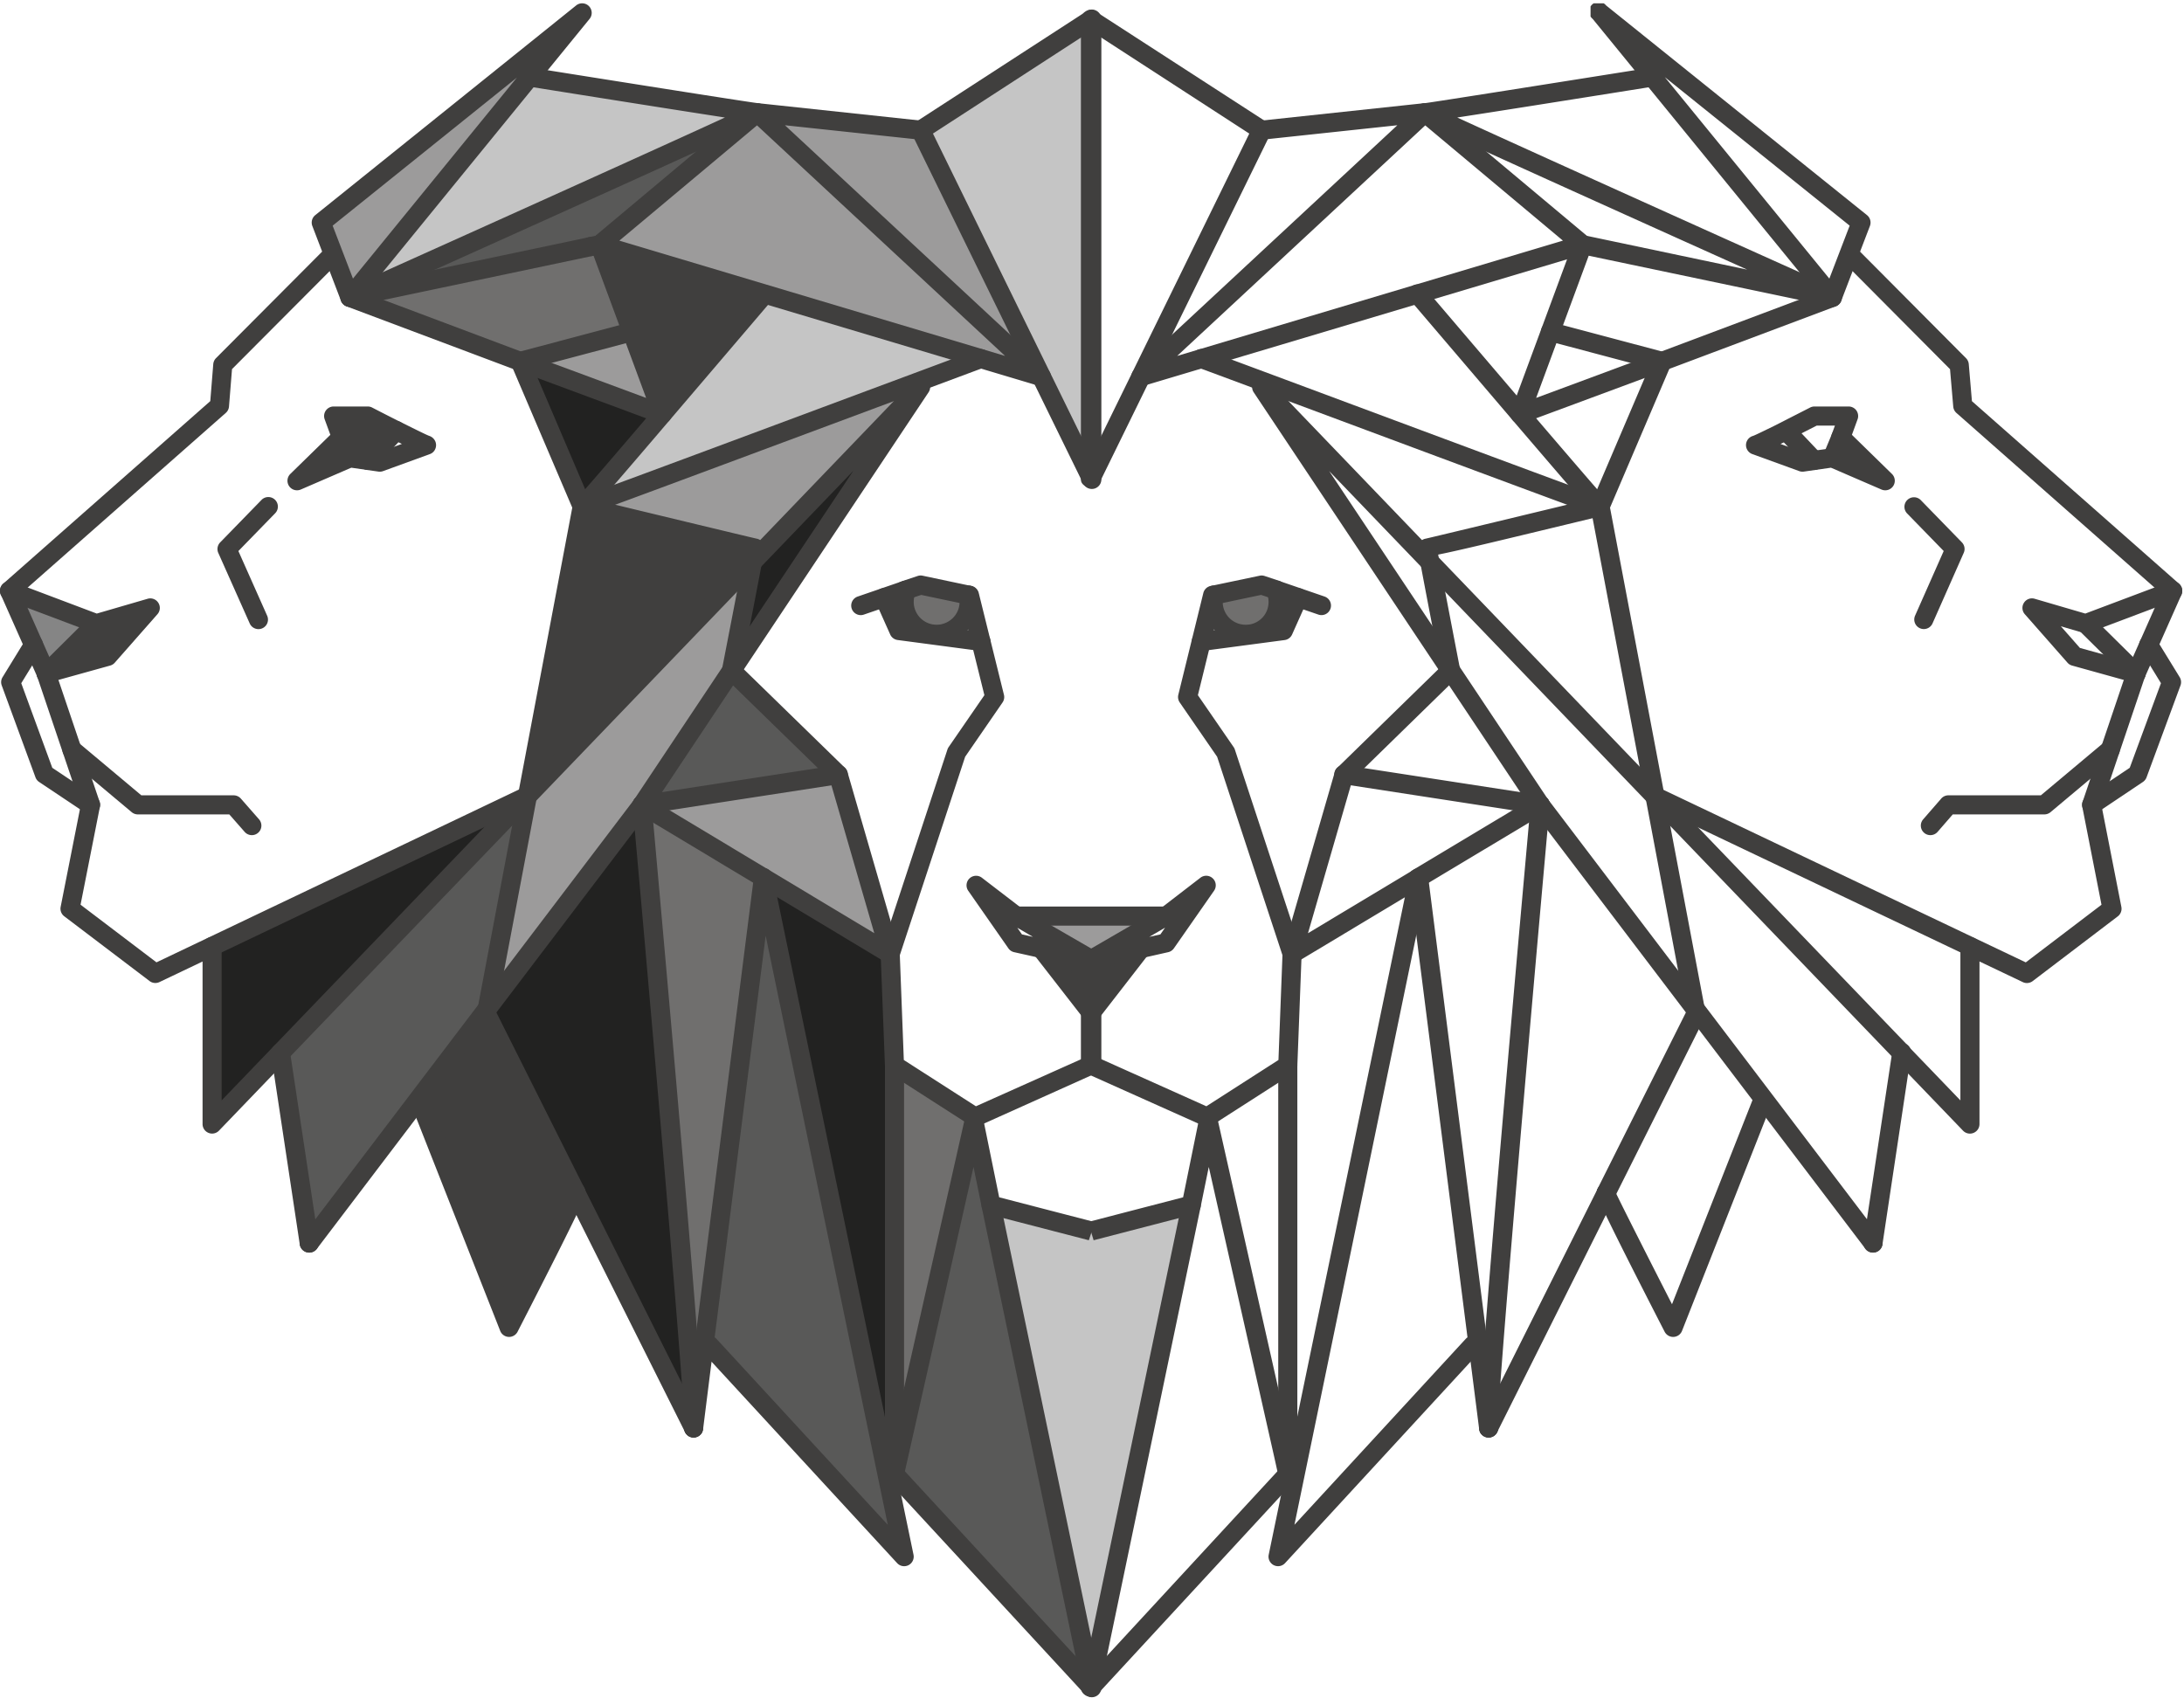 <svg xmlns="http://www.w3.org/2000/svg" width="400" height="311" viewBox="0 0 400 311"><defs><clipPath id="fp5ca"><path d="M301.35 45.25h98.327v134.823H301.35z"/></clipPath><clipPath id="fp5cb"><path d="M291.31.61h51.282v55.616H291.31z"/></clipPath><clipPath id="fp5cc"><path d="M162.08 268.28h39.636v42.619H162.08z"/></clipPath></defs><g><g><g><path fill="#706f6e" d="M228.12 116.187c-3.266 0-5.93-2.664-5.93-5.93 0-.426.037-.815.105-1.205v-.036l8.77-1.846 2.665.889v.034l-.037.036c.251.675.39 1.383.39 2.129 0 2.875-2.021 5.254-4.756 5.824a6.946 6.946 0 0 1-1.208.105"/></g><g><path fill="#c5c5c5" d="M181.5 220.74l18.356 4.758 18.319-4.758-18.32 87.801z"/></g><g><path fill="#403f3e" d="M199.854 185.492l-9.124-11.715v-.037l9.054 2.058H199.89l9.053-2.058v.037z"/></g><g><path fill="#9c9b9b" d="M186.12 167.81h27.446l-13.705 7.953z"/></g><g><path fill="#c5c5c5" d="M190.738 69.005L168.62 23.847l31.1-20.167v83.647z"/></g><g><path fill="#595958" d="M199.75 308.933l-35.93-38.913.782-3.516 13.775-61.064 3.124 15.302 18.356 87.801z"/></g><g><path fill="#706f6e" d="M178.377 205.445l-13.778 61.064-.779-.175V195.15l14.769 9.48z"/></g><g><path fill="#706f6e" d="M168.617 107.17l8.769 1.846v.036c.07.39.107.782.107 1.208 0 3.266-2.664 5.927-5.966 5.927a5.937 5.937 0 0 1-5.537-8.058l-.037-.034v-.036z"/></g><g><path fill="#9c9b9b" d="M190.733 69.006L138.72 20.65l29.895 3.197z"/></g><g><path fill="#9c9b9b" d="M168.086 71.457l-30.285 31.49c.283-1.527.463-2.484.463-2.557-.037.037-31.634-7.597-31.634-7.597s.037 0 .07-.037c1.172-.319 39.517-14.625 60.286-22.366z"/></g><g><path fill="#9c9b9b" d="M140.068 53.845l-30.248-9.017 28.829-24.144c.036 0 .07-.034.07-.034l52.013 48.356-11.113-3.302z"/></g><g><path fill="#595958" d="M153.53 141.887l-35.93 5.54L134 122.86z"/></g><g><path fill="#222221" d="M168.614 70.88l-34.617 51.98-.037-.038s2.735-14.023 3.835-19.882l30.285-31.49z"/></g><g><path fill="#9c9b9b" d="M153.53 141.89l9.513 32.842-23.218-13.953-22.225-13.35z"/></g><g><path fill="#222221" d="M163.82 270.024l-1.312.283L139.82 160.78l23.218 13.953.782 20.413v71.187l.782.175z"/></g><g><path fill="#595958" d="M128.96 246.346l10.863-85.566 22.687 109.53 3.09 14.841-35.647-38.7z"/></g><g><path fill="#c5c5c5" d="M138.72 20.643s-.037.037-.07.037c-1.527.993-72.252 32.769-74.49 33.765l-.07.034L97.002 14.11h.037c1.527.251 40.973 6.533 41.681 6.533"/></g><g><path fill="#595958" d="M138.646 20.68l-28.828 24.141-45.658 9.624c2.235-.996 72.96-32.772 74.486-33.765"/></g><g><path fill="#9c9b9b" d="M96.579 145.829l41.22-42.889c-1.1 5.859-3.834 19.882-3.834 19.882l.034.037-16.4 24.567-28.369 37.386z"/></g><g><path fill="#706f6e" d="M139.825 160.776l-10.863 85.566-1.919 15.23c.711-1.206-9.443-114.142-9.443-114.142z"/></g><g><path fill="#c5c5c5" d="M121.293 75.853c8.983-10.51 18.782-22.013 18.782-22.013l39.55 11.859c-.567.178-5.54 2.057-12.637 4.685-20.772 7.741-59.117 22.05-60.288 22.368.782-.781 7.459-8.52 14.593-16.899"/></g><g><path fill="#403f3e" d="M109.82 44.83l30.248 9.017S130.27 65.353 121.29 75.86l-5.574-15.088z"/></g><g><path fill="#222221" d="M105.49 218.47l-16.44-32.805.178-.85 28.368-37.385s10.155 112.936 9.444 114.141l-21.55-43.064z"/></g><g><path fill="#222221" d="M95.27 66.2l26.024 9.655c-7.135 8.379-13.812 16.118-14.594 16.9-.034.036-.068.036-.068.036z"/></g><g><path fill="#403f3e" d="M96.58 145.833l10.05-53.043s31.597 7.634 31.631 7.597c0 .074-.178 1.03-.46 2.557z"/></g><g><path fill="#9c9b9b" d="M121.294 75.858L95.27 66.203l20.45-5.433z"/></g><g><path fill="#403f3e" d="M89.053 185.67l16.44 32.805v.036c0 .78-12.249 24.638-12.249 24.638l-16.261-41.254-.463-.356 12.711-16.719z"/></g><g><path fill="#595958" d="M51.38 192.87l45.195-47.04-7.347 38.983-12.713 16.719-19.88 26.167z"/></g><g><path fill="#9c9b9b" d="M97.007 14.109L64.095 54.478l-2.946-7.705-2.309-6L106.63 2.36l-9.586 11.749z"/></g><g><path fill="#706f6e" d="M115.714 60.762l-20.45 5.433L64.09 54.48l.07-.036 45.658-9.624z"/></g><g><path fill="#403f3e" d="M67.361 76.21s2.59 1.349 5.218 2.664l-5.181 5.467-3.305-.46-1.563-3.765-1.42-3.906z"/></g><g><path fill="#222221" d="M96.578 145.83l-45.195 47.04-12.533 13.033V173.38z"/></g><g><path fill="#403f3e" d="M27.524 111.36l-7.81 8.878L8.46 123.36l9.195-9.124z"/></g><g><path fill="#858585" d="M1.75 108.23l15.906 6-9.195 9.124-2.306-5.218z"/></g><g><path fill="#403f3e" d="M199.452 89.278c-.792-.183-1.482-.64-1.482-1.45V3.68c0-.61.319-1.263.837-1.582.525-.314 1.168-.431 1.715-.15.149.077.426.25.549.367l.11.105 30.839 19.96a1.753 1.753 0 0 1 .62 2.236l-31.101 63.48c-.32.642-1.083 1.215-1.802 1.215-.099 0-.196-.013-.285-.034zm2.015-82.544V80.3l27.339-55.83z"/></g><g><path fill="#403f3e" d="M207.431 69.87a1.744 1.744 0 0 1 .327-2.147l48.165-44.779-24.672 2.638c-.99.136-1.82-.596-1.924-1.553a1.748 1.748 0 0 1 1.553-1.924l29.895-3.198c.374-.03.696.037.99.191.14.06.268.142.39.243l28.832 24.144c.491.413.716 1.064.588 1.692a1.76 1.76 0 0 1-1.21 1.323l-80.92 24.177a1.745 1.745 0 0 1-2.013-.808zm53.603-46.902L215.6 65.198l70.649-21.12z"/></g><g><path fill="#403f3e" d="M293.031 94.54c-.256 0-.512-.058-.76-.18l-.07-.037a1.63 1.63 0 0 1-.456-.332c-.714-.711-5.103-5.796-14.685-16.996L258.28 54.979a1.747 1.747 0 0 1 .193-2.463 1.753 1.753 0 0 1 2.465.196l18.78 22.01c3.67 4.291 13.333 15.588 14.46 16.762.562.517.758 1.367.402 2.073-.303.62-.91.983-1.548.983"/></g><g><path fill="#403f3e" d="M292.981 94.507c-.154 0-.303-.021-.46-.06-.941-.26-19.94-7.323-54.667-20.272l-12.355-4.6c-3.404-1.265-5.629-2.09-5.992-2.214a1.723 1.723 0 0 1-.73-.465c-.656-.706-.638-1.83.068-2.489a1.735 1.735 0 0 1 2.008-.274c.75.266 2.855 1.045 5.862 2.164l12.363 4.602c19.801 7.383 52.944 19.74 54.384 20.177a1.767 1.767 0 0 1 1.187 2.163 1.744 1.744 0 0 1-1.668 1.268"/></g><g><path fill="#403f3e" d="M278.39 77.6a1.746 1.746 0 0 1-1.64-2.353l11.472-31.032c.298-.81 1.168-1.29 1.995-1.101l29.78 6.272c-20.816-9.365-56.567-25.48-59.73-27.135a1.831 1.831 0 0 1-.586-.415 1.74 1.74 0 0 1-.325-1.888 1.741 1.741 0 0 1 1.603-1.051c1.095-.112 25.375-3.958 41.404-6.51.933-.172 1.848.497 2 1.449.152.956-.5 1.85-1.454 2.002-17.385 2.771-29.424 4.675-36.013 5.686 16.118 7.417 66.068 29.875 69.328 31.32.042.019.081.04.123.063.693.372 1.088 1.185.907 1.953a1.757 1.757 0 0 1-2.45 1.182l-43.832-9.2-9.626 26.047 22.455-8.332a1.744 1.744 0 0 1 2.248 1.03 1.752 1.752 0 0 1-1.027 2.249l-26.026 9.654a1.75 1.75 0 0 1-.607.11"/></g><g><path fill="#403f3e" d="M310.631 187.414c-.816 0-1.54-.567-1.71-1.39l-.18-.856-7.35-38.98a1.743 1.743 0 0 1 1.392-2.04c.983-.172 1.866.448 2.039 1.394l7.519 39.77a1.744 1.744 0 0 1-1.71 2.102"/></g><g><path fill="#403f3e" d="M303.106 147.584a1.748 1.748 0 0 1-1.715-1.422l-10.047-53.04a1.75 1.75 0 0 1 .11-1.015l10.565-24.735-18.5-4.915a1.741 1.741 0 0 1-1.239-2.135 1.747 1.747 0 0 1 2.141-1.242l20.447 5.435a1.744 1.744 0 0 1 1.156 2.376l-11.148 26.102 9.945 52.518a1.746 1.746 0 0 1-1.715 2.073"/></g><g><path fill="#403f3e" d="M236.64 176.481a1.73 1.73 0 0 1-1.064-.363 1.749 1.749 0 0 1-.617-1.872l9.514-32.84a1.79 1.79 0 0 1 .46-.765l19.53-19.064a1.75 1.75 0 0 1 2.47.028c.674.69.659 1.796-.034 2.473l-19.195 18.743-8.146 28.123 19.362-11.626a1.75 1.75 0 0 1 2.4.598 1.75 1.75 0 0 1-.596 2.398l-23.182 13.916c-.28.17-.593.251-.902.251"/></g><g><path fill="#403f3e" d="M343.047 229.445a1.751 1.751 0 0 1-1.393-.69l-60.96-80.274a1.747 1.747 0 1 1 2.787-2.11l60.96 80.27a1.75 1.75 0 0 1-1.394 2.804"/></g><g><path fill="#403f3e" d="M236.646 176.478c-.732 0-1.42-.468-1.663-1.202l-12.065-36.651-6.847-9.943a1.758 1.758 0 0 1-.262-1.412l4.58-18.635a1.74 1.74 0 0 1 2.113-1.283 1.746 1.746 0 0 1 1.284 2.11l-4.392 17.882 6.544 9.506c.096.138.17.285.224.447l12.147 36.886a1.748 1.748 0 0 1-1.663 2.295"/></g><g><path fill="#403f3e" d="M222.662 110.726l-.575-1.675-.277-1.726 8.9-1.867c.3-.065.614-.047.91.053l2.66.889c.31.102.568.277.767.507.47.455.724 1.124.536 1.744-.28.93-1.083 1.5-2 1.223l-.356-.107a1.688 1.688 0 0 1-.366-.16l-1.895-.63z"/></g><g><path fill="#403f3e" d="M242.031 112.677a1.75 1.75 0 0 1-.562-.094l-7.966-2.737a1.753 1.753 0 0 1-1.077-2.227 1.765 1.765 0 0 1 2.225-1.075l7.94 2.73a1.749 1.749 0 0 1-.56 3.403"/></g><g><path fill="#403f3e" d="M220.029 119.255c-.865 0-1.616-.64-1.733-1.52a1.746 1.746 0 0 1 1.5-1.96l14.053-1.867 2.298-5.142a1.751 1.751 0 0 1 3.197 1.43l-2.7 6.036a1.746 1.746 0 0 1-1.37 1.015l-15.012 1.99c-.081.012-.16.018-.233.018"/></g><g><path fill="#403f3e" d="M234.079 286.894c-.272 0-.546-.063-.803-.194a1.756 1.756 0 0 1-.91-1.914l25.742-124.329c0-.614.287-.865.815-1.182l22.26-13.349a1.752 1.752 0 0 1 2.394.602 1.752 1.752 0 0 1-.601 2.4l-21.64 12.975-24.258 117.404 31.364-34.045a1.744 1.744 0 1 1 2.565 2.366l-35.644 38.7a1.736 1.736 0 0 1-1.284.566"/></g><g><path fill="#403f3e" d="M272.646 263.32a1.75 1.75 0 0 1-1.736-1.524l-12.816-100.76a1.747 1.747 0 0 1 1.514-1.956c.952-.1 1.83.557 1.953 1.514l12.818 100.755a1.752 1.752 0 0 1-1.733 1.971"/></g><g><path fill="#403f3e" d="M199.692 310.782c-.11 0-.222-.01-.332-.034-.918-.202-1.524-.978-1.365-1.899l.034-.209c.01-.055.123-.499.139-.546l18.298-87.707c.196-.947 1.14-1.564 2.065-1.357a1.757 1.757 0 0 1 1.36 2.07l-18.322 87.8c-.01.033-.12.454-.128.485-.214.795-.951 1.397-1.749 1.397"/></g><g><path fill="#403f3e" d="M201.215 310.125l-1.496-.975-1.239-1.237.141-.138 35.956-38.933a1.745 1.745 0 0 1 2.468-.097c.71.65.755 1.76.1 2.468z"/></g><g><path fill="#403f3e" d="M235.858 271.77a1.747 1.747 0 0 1-1.705-1.37l-.779-3.516-11.987-53.12-1.495 7.329a1.75 1.75 0 0 1-1.276 1.34l-18.319 4.756-1.017-3.346 17.407-4.52 2.901-14.236a1.752 1.752 0 0 1 1.695-1.396c.81-.034 1.545.562 1.725 1.362l14.557 64.591a1.748 1.748 0 0 1-1.707 2.126"/></g><g><path fill="#403f3e" d="M235.859 268.077a1.75 1.75 0 0 1-1.749-1.749v-71.182a1.748 1.748 0 0 1 3.498 0v71.182a1.75 1.75 0 0 1-1.749 1.75"/></g><g><path fill="#403f3e" d="M272.638 263.322c-.267 0-.533-.058-.784-.183a1.754 1.754 0 0 1-.78-2.348l21.551-43.064a1.746 1.746 0 0 1 3.122 1.563l-21.548 43.067c-.306.612-.92.965-1.56.965"/></g><g><path fill="#403f3e" d="M294.189 220.221a1.75 1.75 0 0 1-.785-.183 1.755 1.755 0 0 1-.779-2.35l16.437-32.803a1.749 1.749 0 0 1 3.127 1.566l-16.44 32.805a1.745 1.745 0 0 1-1.56.965"/></g><g><path fill="#403f3e" d="M272.643 263.32c-.599 0-1.179-.306-1.506-.86-.376-.633-.999-1.691 9.205-115.19.084-.956.98-1.665 1.896-1.584.965.087 1.67.936 1.584 1.898-3.921 43.616-9.644 109.538-9.47 113.634a1.745 1.745 0 0 1-.823 1.86 1.704 1.704 0 0 1-.886.242"/></g><g><path fill="#403f3e" d="M263.965 123.162s-2.7-13.961-3.8-19.86c-.32-1.712-.495-2.833-.495-2.912a1.751 1.751 0 0 1 1.459-1.722c1.242-.27 23.119-5.543 31.519-7.574.93-.21 1.882.35 2.104 1.291a1.744 1.744 0 0 1-1.289 2.107c-18.496 4.468-26.48 6.398-30.065 7.098.063.312.126.675.201 1.075 1.098 5.885 3.796 19.833 3.796 19.833z"/></g><g><path fill="#403f3e" d="M282.086 149.182c-.084 0-.175-.008-.264-.021l-35.927-5.538a1.747 1.747 0 1 1 .526-3.453l35.932 5.537a1.75 1.75 0 0 1 1.464 1.995 1.754 1.754 0 0 1-1.731 1.48"/></g><g><path fill="#403f3e" d="M198.195 176.19c-.172-.745.16-1.48.77-1.864l-.027-.052.073-.037 13.676-7.934 7.169-5.52a1.738 1.738 0 0 1 2.269.124c.625.593.719 1.555.227 2.261l-7.351 10.544c-.251.36-.628.614-1.051.708l-13.666 3.085a1.744 1.744 0 0 1-2.089-1.315zm15.186-6.26l-2.895 1.688 2.04-.457z"/></g><g><path fill="#403f3e" d="M221.094 206.377c-.24 0-.486-.053-.714-.155l-21.236-9.513c-.628-.283-1.174-.975-1.174-1.666v-9.372c0-.395.133-.78.38-1.088l9.22-11.88a1.748 1.748 0 0 1 2.76 2.144l-8.862 11.428v7.636l19.477 8.735 13.205-8.476.745-19.503c.037-.965.845-1.796 1.82-1.679.962.037 1.715.85 1.676 1.812l-.782 20.413a1.75 1.75 0 0 1-.805 1.407l-14.769 9.48c-.28.185-.611.277-.94.277"/></g><g><path fill="#403f3e" d="M228.121 117.936c-4.233 0-7.681-3.443-7.681-7.679 0-.54.047-1.03.139-1.527a1.744 1.744 0 0 1 2.041-1.398 1.753 1.753 0 0 1 1.402 2.039 4.433 4.433 0 0 0-.084.886 4.187 4.187 0 0 0 4.183 4.183c.319 0 .604-.028.897-.078a4.163 4.163 0 0 0 3.317-4.105 4.28 4.28 0 0 0-.28-1.519 1.748 1.748 0 1 1 3.276-1.218c.333.892.5 1.814.5 2.737 0 3.687-2.526 6.782-6.147 7.535a8.548 8.548 0 0 1-1.563.144"/></g><g><path fill="#403f3e" d="M186.114 169.555c-.964 0-1.874-.784-1.874-1.749 0-.964.659-1.746 1.624-1.746h.25a1.748 1.748 0 1 1 0 3.495"/></g><g><path fill="#403f3e" d="M353.549 152.982a1.73 1.73 0 0 1-1.148-.431 1.744 1.744 0 0 1-.172-2.463l3.304-3.801a1.747 1.747 0 0 1 1.32-.6h16.931l11.587-9.712a1.748 1.748 0 0 1 2.46.22c.628.737.526 1.84-.211 2.463l-12.074 10.12a1.77 1.77 0 0 1-1.124.405h-16.774l-2.779 3.2a1.75 1.75 0 0 1-1.32.599"/></g><g><g/><g clip-path="url(#fp5ca)"><path fill="#403f3e" d="M371.227 180.073c-.254 0-.513-.055-.75-.17l-68.129-32.452a1.744 1.744 0 0 1-.828-2.327 1.763 1.763 0 0 1 2.332-.829l67.166 31.993 13.872-10.555-3.52-17.96c-.06-.298-.036-.61.058-.895l8.136-24.073 6.248-14.104-37.49-33.057a1.765 1.765 0 0 1-.585-1.16l-.589-6.858-19.286-19.396a1.75 1.75 0 0 1 .005-2.473 1.752 1.752 0 0 1 2.474.008l19.733 19.845c.293.29.47.678.507 1.083l.578 6.792 37.927 33.44c.572.508.75 1.323.441 2.024l-6.708 15.124-7.93 23.483 3.64 18.572a1.755 1.755 0 0 1-.654 1.728l-15.587 11.86a1.75 1.75 0 0 1-1.061.357"/></g></g><g><path fill="#403f3e" d="M383.089 149.175c-.56 0-1.117-.272-1.454-.774a1.751 1.751 0 0 1 .479-2.426l7.947-5.328 5.72-15.501-3.738-6.092a1.744 1.744 0 0 1 .575-2.405c.821-.504 1.9-.25 2.4.573l4.188 6.818a1.74 1.74 0 0 1 .152 1.52l-6.214 16.828a1.77 1.77 0 0 1-.664.847l-8.419 5.644a1.726 1.726 0 0 1-.972.296"/></g><g><path fill="#403f3e" d="M391.226 125.107a1.85 1.85 0 0 1-.47-.063l-11.255-3.127a1.73 1.73 0 0 1-.845-.53l-7.809-8.874a1.739 1.739 0 0 1-.162-2.091 1.731 1.731 0 0 1 1.966-.74l9.273 2.711 15.397-5.796a1.76 1.76 0 0 1 2.248 1.02 1.75 1.75 0 0 1-1.017 2.253l-15.943 6.003a1.74 1.74 0 0 1-1.105.04l-4.053-1.188 3.488 3.964 10.758 2.988a1.75 1.75 0 0 1 1.216 2.149 1.756 1.756 0 0 1-1.687 1.28"/></g><g><path fill="#403f3e" d="M391.23 125.111c-.448 0-.89-.167-1.23-.504l-9.23-9.127a1.744 1.744 0 0 1-.014-2.47 1.744 1.744 0 0 1 2.47-.014l9.232 9.124c.688.678.69 1.786.016 2.474a1.75 1.75 0 0 1-1.245.517"/></g><g><path fill="#403f3e" d="M345.282 89.812c-.233 0-.468-.045-.693-.142l-9.244-3.997-4.965.714c-.298.039-.583.008-.855-.09l-8.593-3.12a1.753 1.753 0 0 1-1.15-1.718 1.756 1.756 0 0 1 1.294-1.613c.373-.123 2.285-1.062 3.822-1.812l6.62-3.378c.245-.128.525-.196.805-.196h6.25c.568 0 1.104.277 1.433.742.322.471.406 1.067.21 1.603l-1.038 2.845 7.33 7.166c.599.588.696 1.526.228 2.222a1.74 1.74 0 0 1-1.454.774m-19.176-8.483l4.192 1.52 1.687-.256c.01 0 .013 0 .019-.003l3.338-.458c.319-.047.637-.006.932.125l1.027.443-1.382-1.347a1.748 1.748 0 0 1-.418-1.84l.567-1.555h-3.328l-6.308 3.21c-.112.054-.222.106-.326.161"/></g><g><path fill="#403f3e" d="M335.589 85.625a1.75 1.75 0 0 1-1.616-2.418l1.56-3.76a1.764 1.764 0 0 1 2.288-.946 1.753 1.753 0 0 1 .947 2.283l-1.564 3.764a1.75 1.75 0 0 1-1.615 1.077"/></g><g><path fill="#403f3e" d="M332.248 86.088c-.465 0-.925-.18-1.27-.547l-5.148-5.432 2.518-2.429 5.168 5.459c.664.7.636 1.806-.068 2.468a1.733 1.733 0 0 1-1.2.48"/></g><g><g/><g clip-path="url(#fp5cb)"><path fill="#403f3e" d="M334.24 55.584l-42.538-52.12a1.75 1.75 0 1 1 2.455-2.468l47.786 38.415a1.75 1.75 0 0 1 .53 1.992l-5.249 13.7a1.742 1.742 0 0 1-1.634 1.124 1.737 1.737 0 0 1-1.349-.643zM304.914 14.13l30.132 36.905 3.721-9.7z"/></g></g><g><path fill="#403f3e" d="M348.303 194.627c-.46 0-.915-.18-1.26-.539l-45.192-47.001c-.013-.01-.026-.026-.04-.04l-58.373-60.755 40.104 60.172c.536.803.317 1.89-.486 2.424a1.747 1.747 0 0 1-2.426-.486l-51.017-76.544a1.75 1.75 0 0 1 2.719-2.18l71.875 74.815c.112.09.211.194.303.314l45.053 46.86c.67.695.646 1.804-.05 2.47a1.729 1.729 0 0 1-1.21.49"/></g><g><path fill="#403f3e" d="M360.794 207.656c-.465 0-.926-.186-1.26-.536l-12.497-12.994a1.748 1.748 0 0 1 .052-2.473 1.747 1.747 0 0 1 2.47.05l9.488 9.866v-28.18a1.747 1.747 0 1 1 3.496 0v32.52c0 .711-.431 1.355-1.098 1.619-.21.086-.432.128-.651.128"/></g><g><path fill="#403f3e" d="M343.04 229.454a1.748 1.748 0 0 1-1.73-2.01l5.26-34.79c0-.965.773-1.634 1.738-1.634s1.738.894 1.738 1.859l-5.278 35.09a1.75 1.75 0 0 1-1.728 1.485"/></g><g><path fill="#403f3e" d="M304.417 67.945a1.743 1.743 0 0 1-1.634-1.135c-.34-.9.115-1.908 1.022-2.248l31.174-11.715c.896-.327 1.916.12 2.248 1.02a1.744 1.744 0 0 1-1.02 2.253l-31.176 11.715c-.199.073-.408.11-.614.11"/></g><g><path fill="#403f3e" d="M352.345 115.233c-.236 0-.479-.05-.706-.152a1.745 1.745 0 0 1-.892-2.303l5.242-11.843-6.745-6.928a1.75 1.75 0 0 1 2.505-2.44l7.566 7.776c.499.51.635 1.273.345 1.927l-5.718 12.925a1.743 1.743 0 0 1-1.597 1.038"/></g><g><path fill="#403f3e" d="M306.437 244.899a1.762 1.762 0 0 1-1.558-.95c-12.439-24.235-12.439-24.901-12.439-25.44 0-.965.782-1.765 1.746-1.765.968 0 1.75.764 1.75 1.731.35.866 5.931 11.898 10.292 20.434l14.845-37.655c.347-.9 1.377-1.33 2.266-.985a1.745 1.745 0 0 1 .983 2.266l-16.261 41.258a1.745 1.745 0 0 1-1.537 1.103c-.03.003-.06.003-.087.003"/></g><g><path fill="#403f3e" d="M198.369 88.525c-.018-.031-.21-.405-.222-.434l-31.1-63.48a1.753 1.753 0 0 1 .619-2.235L198.764 2.21l1.056 1.302-.933-1.396.11-.07a1.742 1.742 0 0 1 1.793-.087c.57.303.925.894.925 1.537V87.82c0 .826-.58 1.54-1.388 1.713-.12.023-.243.034-.36.034-.683 0-1.316-.4-1.598-1.04zm-27.498-64.06l27.346 55.828V6.723z"/></g><g><path fill="#403f3e" d="M190.238 70.677L109.318 46.5a1.749 1.749 0 1 1-.622-3.017l28.83-24.142c.124-.101.252-.183.388-.245.295-.152.625-.22.99-.189l29.899 3.198c.96.102 1.652.965 1.55 1.924a1.732 1.732 0 0 1-1.924 1.553l-24.67-2.638 48.163 44.78c.596.55.734 1.44.327 2.146a1.742 1.742 0 0 1-2.01.807zM113.433 44.08l70.646 21.119-45.43-42.23z"/></g><g><path fill="#403f3e" d="M106.629 94.54a1.75 1.75 0 0 1-1.749-1.749c0-.58.282-1.093.719-1.412 1.067-1.145 6.502-7.427 14.369-16.656l18.779-22.013 2.658 2.267-18.781 22.015c-6.622 7.776-13.796 16.113-14.688 17.002-.33.326-.842.546-1.307.546"/></g><g><path fill="#403f3e" d="M106.699 94.507c-.769 0-1.472-.51-1.69-1.289a1.75 1.75 0 0 1 1.23-2.144c1.388-.423 32.099-11.869 52.415-19.445l15.747-5.862c2.439-.91 4.068-1.514 4.583-1.691a1.777 1.777 0 0 1 1.85.332c.71.658.756 1.749.103 2.455l-.032.033c-.209.22-.468.385-.76.476-.309.097-1.943.711-4.52 1.67l-15.745 5.865c-34.23 12.756-51.777 19.281-52.718 19.54-.157.039-.312.06-.463.06"/></g><g><path fill="#403f3e" d="M64.144 56.197c-.664 0-1.302-.363-1.598-.988-.408-.86-.089-1.867.761-2.293l.07-.037c3.326-1.474 53.211-23.906 69.397-31.354-11.511-1.767-35.702-5.637-36.016-5.686a1.748 1.748 0 0 1-1.443-2.005c.154-.95 1.022-1.621 2.005-1.446 1.93.314 39.937 6.366 41.514 6.512.666.066 1.26.502 1.495 1.124.236.62.12 1.329-.332 1.812-.16.173-.366.317-.588.418-4.465 2.33-73.84 33.478-74.539 33.786a1.793 1.793 0 0 1-.726.157"/></g><g><path fill="#403f3e" d="M121.294 77.602c-.204 0-.408-.036-.61-.11l-26.023-9.654a1.748 1.748 0 1 1 1.218-3.278l22.458 8.331-9.626-26.047-44.183 9.31c-.96.222-1.872-.405-2.07-1.352a1.744 1.744 0 0 1 1.35-2.068l45.658-9.62c.84-.165 1.7.292 1.995 1.103l11.472 31.032a1.746 1.746 0 0 1-1.64 2.353"/></g><g><path fill="#403f3e" d="M89.057 187.42a1.744 1.744 0 0 1-1.71-2.102l.175-.855 17.289-91.47L93.663 66.89a1.753 1.753 0 0 1 .034-1.454 1.767 1.767 0 0 1 1.122-.922l20.447-5.433a1.744 1.744 0 0 1 2.141 1.242 1.744 1.744 0 0 1-1.24 2.136L97.67 67.373l10.564 24.734c.139.32.173.672.11 1.015l-17.576 92.907c-.17.823-.9 1.39-1.71 1.39"/></g><g><path fill="#403f3e" d="M56.637 229.454c-.368 0-.74-.115-1.053-.358a1.741 1.741 0 0 1-.337-2.447l60.962-80.27a1.753 1.753 0 0 1 2.293-.441l41.623 25.004-8.146-28.118-19.198-18.706c-.687-.672-.721-1.786-.062-2.476.664-.695 1.74-.745 2.444-.086l19.587 19.088c.217.211.374.478.46.766l9.514 32.839a1.757 1.757 0 0 1-.617 1.874 1.764 1.764 0 0 1-1.966.113l-44.094-26.497-60.016 79.025c-.348.452-.865.69-1.394.69"/></g><g><path fill="#403f3e" d="M163.04 176.476a1.748 1.748 0 0 1-1.663-2.295l12.146-36.886a1.83 1.83 0 0 1 .222-.447l6.547-9.506-4.429-17.875a1.745 1.745 0 0 1 1.281-2.115c.949-.264 1.877.34 2.115 1.273l4.614 18.644c.12.483.027.998-.258 1.411l-6.847 9.943-12.066 36.65a1.757 1.757 0 0 1-1.663 1.203"/></g><g><path fill="#403f3e" d="M177.554 110.8c-.105 0-.214-.013-.324-.034l-8.507-1.789-1.906.636a1.636 1.636 0 0 1-.356.151c-.925.288-2.076-.188-2.358-1.113-.277-.926.068-1.846.99-2.126l.043-.013c.08-.044.172-.084.269-.115l2.661-.886c.296-.1.62-.118.913-.053l8.766 1.849c.938.196 1.634 1.132 1.443 2.07-.167.832-.826 1.423-1.634 1.423"/></g><g><path fill="#403f3e" d="M157.65 112.679a1.755 1.755 0 0 1-1.658-1.187 1.752 1.752 0 0 1 1.098-2.217l7.937-2.73a1.767 1.767 0 0 1 2.228 1.075 1.753 1.753 0 0 1-1.078 2.227l-7.966 2.737a1.749 1.749 0 0 1-.562.095"/></g><g><path fill="#403f3e" d="M179.655 119.247c-.073 0-.152-.005-.227-.018l-15.017-1.99a1.747 1.747 0 0 1-1.37-1.014l-2.7-6.037a1.756 1.756 0 0 1 .883-2.311c.868-.403 1.916-.003 2.31.881l2.302 5.145 14.047 1.864a1.745 1.745 0 0 1 1.505 1.96 1.753 1.753 0 0 1-1.733 1.52"/></g><g><path fill="#403f3e" d="M164.312 286.333l-33.99-36.894-1.552 12.355c-.115.954-1.035 1.605-1.95 1.517a1.753 1.753 0 0 1-1.517-1.953l12.782-100.8c.11-.845.813-1.49 1.668-1.525.842-.117 1.605.557 1.778 1.391l25.778 124.366a1.753 1.753 0 0 1-.91 1.914c-.257.13-.528.193-.803.193a1.74 1.74 0 0 1-1.284-.564zm-33.422-41.357c.126.078.24.178.345.29l31.362 34.045-22.363-107.917z"/></g><g><path fill="#403f3e" d="M199.907 310.796c-.81 0-1.517-.512-1.658-1.351l-.034-.212-18.418-88.128a1.755 1.755 0 0 1 1.351-2.07c.978-.189 1.875.415 2.071 1.356l18.356 87.799c.002.02.08.431.08.455.163.949-.457 1.958-1.406 2.12-.115.021-.227.031-.342.031"/></g><g><g/><g clip-path="url(#fp5cc)"><path fill="#403f3e" d="M199.97 310.9a1.763 1.763 0 0 1-1.355-.641 1.504 1.504 0 0 1-.144-.134l-35.927-38.912a1.743 1.743 0 0 1 .1-2.468c.7-.659 1.812-.61 2.468.097l35.927 38.912c.156.105.198.178.313.327.589.763.45 1.864-.313 2.45a1.718 1.718 0 0 1-1.07.368"/></g></g><g><path fill="#403f3e" d="M163.829 271.768a1.748 1.748 0 0 1-1.707-2.125l.779-3.516 13.778-61.075a1.75 1.75 0 0 1 1.704-1.362h.021c.824.01 1.53.593 1.694 1.396L183 219.321l17.297 4.484-.327 1.728-.551 1.66-.11-.034-18.238-4.727a1.75 1.75 0 0 1-1.276-1.34l-1.495-7.329-12.766 56.635c-.18.814-.9 1.37-1.705 1.37"/></g><g><path fill="#403f3e" d="M163.829 268.077a1.75 1.75 0 0 1-1.749-1.749v-71.182a1.748 1.748 0 0 1 3.495 0v71.182c0 .965-.781 1.75-1.746 1.75"/></g><g><path fill="#403f3e" d="M127.036 263.322c-.64 0-1.255-.353-1.561-.965l-21.55-43.067a1.746 1.746 0 0 1 3.122-1.563l21.552 43.064a1.754 1.754 0 0 1-.779 2.348 1.742 1.742 0 0 1-.784.183"/></g><g><path fill="#403f3e" d="M105.495 220.221a1.752 1.752 0 0 1-1.563-.965l-16.437-32.805a1.746 1.746 0 1 1 3.124-1.566l16.437 32.803a1.751 1.751 0 0 1-.777 2.35 1.75 1.75 0 0 1-.784.183"/></g><g><path fill="#403f3e" d="M127.036 263.32a1.745 1.745 0 0 1-1.71-2.102c.176-4.096-5.55-70.018-9.469-113.634a1.746 1.746 0 0 1 1.584-1.898 1.765 1.765 0 0 1 1.896 1.585c10.204 113.498 9.582 114.556 9.205 115.19-.327.553-.907.86-1.506.86z"/></g><g><path fill="#403f3e" d="M135.682 123.163l-3.43-.67s2.732-14.018 3.836-19.869c.07-.392.133-.737.193-1.038-3.59-.7-11.576-2.63-30.065-7.095a1.747 1.747 0 0 1-1.286-2.108c.227-.938 1.192-1.495 2.107-1.291 8.4 2.031 30.274 7.305 31.519 7.574a1.753 1.753 0 0 1 1.456 1.723c0 .076-.16 1.098-.46 2.724-1.132 6.016-3.87 20.05-3.87 20.05"/></g><g><path fill="#403f3e" d="M117.599 149.181c-.85 0-1.593-.617-1.729-1.48a1.75 1.75 0 0 1 1.464-1.994l35.93-5.538c.928-.14 1.846.507 1.992 1.46a1.749 1.749 0 0 1-1.464 1.994l-35.927 5.537a1.86 1.86 0 0 1-.266.021"/></g><g><path fill="#403f3e" d="M199.786 177.549l-14.05-3.13a1.746 1.746 0 0 1-1.05-.706l-7.355-10.546a1.749 1.749 0 0 1 2.5-2.384l7.354 5.644 13.545 7.825c.541.314.873.889.873 1.514 0 .964-.781 1.783-1.749 1.783zm-12.622-6.388l2.023.455-2.862-1.666z"/></g><g><path fill="#403f3e" d="M199.945 177.577c-.256 0-.512-.057-.76-.18l-.071-.037a1.747 1.747 0 0 1-.78-2.342 1.745 1.745 0 0 1 2.343-.785c.86.432 1.25 1.498.816 2.361-.303.62-.91.983-1.548.983"/></g><g><path fill="#403f3e" d="M199.893 177.545h-.037a1.748 1.748 0 0 1 0-3.495c.965 0 1.768.782 1.768 1.746 0 .965-.766 1.75-1.731 1.75"/></g><g><path fill="#403f3e" d="M178.59 206.376c-.329 0-.66-.091-.943-.277l-14.766-9.48a1.75 1.75 0 0 1-.805-1.406l-.785-20.413a1.747 1.747 0 0 1 1.679-1.812c.936-.107 1.777.714 1.82 1.679l.744 19.503 13.206 8.476 19.477-8.714v-7.678l-8.863-11.404a1.75 1.75 0 0 1 .306-2.453 1.753 1.753 0 0 1 2.452.304l9.122 11.717c.17.275.48.928.48 1.252v9.373a1.75 1.75 0 0 1-.802 1.47l-21.61 9.71c-.225.101-.47.153-.711.153"/></g><g><path fill="#403f3e" d="M171.526 117.934c-4.233 0-7.676-3.443-7.676-7.678 0-.912.167-1.83.494-2.727a1.749 1.749 0 1 1 3.286 1.197c-.19.52-.282 1.02-.282 1.53a4.186 4.186 0 0 0 4.178 4.183c2.33 0 4.22-1.877 4.22-4.183 0-.314-.027-.599-.082-.886a1.753 1.753 0 0 1 1.402-2.04c.936-.19 1.859.453 2.039 1.4.094.496.136.985.136 1.526 0 4.235-3.459 7.678-7.715 7.678"/></g><g><path fill="#403f3e" d="M213.813 169.555h-27.697a1.748 1.748 0 0 1 0-3.495h27.444c.964 0 1.877.782 1.877 1.746 0 .965-.66 1.75-1.624 1.75"/></g><g><path fill="#403f3e" d="M46.125 152.982c-.488 0-.97-.201-1.315-.596l-2.813-3.203H25.252c-.413 0-.813-.146-1.127-.405l-12.07-10.12a1.747 1.747 0 0 1-.215-2.463 1.752 1.752 0 0 1 2.463-.22l11.585 9.713h16.901c.5 0 .983.214 1.318.593l3.333 3.8c.633.726.568 1.83-.164 2.467a1.73 1.73 0 0 1-1.15.434"/></g><g><path fill="#403f3e" d="M28.448 180.064c-.373 0-.745-.12-1.053-.356L11.77 167.847a1.748 1.748 0 0 1-.661-1.73l3.668-18.573-7.977-23.63-6.65-14.974a1.75 1.75 0 0 1 .441-2.024l37.922-33.438.546-6.784c.037-.41.215-.8.505-1.093l19.772-19.846a1.748 1.748 0 1 1 2.479 2.466L42.493 67.614l-.552 6.85a1.75 1.75 0 0 1-.585 1.171l-37.49 33.056 6.19 13.956 8.189 24.222c.096.288.12.596.057.897l-3.548 17.958 13.904 10.557 67.168-32.029a1.752 1.752 0 0 1 2.332.824c.413.87.047 1.913-.829 2.329l-68.128 32.492a1.782 1.782 0 0 1-.753.167"/></g><g><path fill="#403f3e" d="M16.582 149.178c-.337 0-.674-.094-.97-.293l-8.45-5.645a1.755 1.755 0 0 1-.666-.852L.318 125.562a1.739 1.739 0 0 1 .152-1.519l4.185-6.818a1.737 1.737 0 0 1 2.403-.573 1.744 1.744 0 0 1 .575 2.405l-3.74 6.095 5.683 15.495 7.976 5.328a1.746 1.746 0 0 1 .484 2.426 1.742 1.742 0 0 1-1.454.777"/></g><g><path fill="#403f3e" d="M8.457 125.107c-.766 0-1.47-.507-1.687-1.28a1.75 1.75 0 0 1 1.216-2.15l10.758-2.988 3.496-3.969-4.102 1.192c-.361.11-.75.092-1.106-.039l-15.906-6.002a1.749 1.749 0 0 1 1.24-3.274l15.359 5.796 9.312-2.71a1.739 1.739 0 0 1 1.96.74c.422.653.351 1.508-.161 2.09l-7.81 8.874a1.73 1.73 0 0 1-.844.53l-11.255 3.127a1.85 1.85 0 0 1-.47.063"/></g><g><path fill="#403f3e" d="M8.457 125.111c-.452 0-.896-.172-1.244-.515a1.752 1.752 0 0 1 .016-2.473l9.194-9.124a1.744 1.744 0 0 1 2.471.008c.68.687.675 1.793-.013 2.473l-9.195 9.124a1.72 1.72 0 0 1-1.229.507"/></g><g><path fill="#403f3e" d="M54.4 89.812c-.57 0-1.122-.275-1.455-.772a1.756 1.756 0 0 1 .228-2.224l7.33-7.164-1.04-2.847a1.75 1.75 0 0 1 1.644-2.345h6.252c.28 0 .559.068.805.199.005.002 2.58 1.34 5.192 2.648l1.336.659c1.574.779 3.53 1.752 3.945 1.887.706.236 1.218.902 1.229 1.648.01.742-.419 1.422-1.122 1.675l-8.588 3.125a1.799 1.799 0 0 1-.85.086l-4.97-.714-9.244 3.997c-.225.097-.46.142-.693.142m9.692-7.693c.08 0 .16.006.24.016l3.302.462c.005.003.01.003.016.003l1.728.253 4.227-1.535a18.78 18.78 0 0 1-.465-.227l-1.333-.657a379.574 379.574 0 0 1-4.876-2.479h-3.328l.57 1.558a1.75 1.75 0 0 1-.419 1.842l-1.383 1.351 1.028-.443c.217-.094.455-.144.693-.144"/></g><g><path fill="#403f3e" d="M64.091 85.628a1.75 1.75 0 0 1-1.616-1.077l-1.563-3.765a1.75 1.75 0 0 1 .946-2.282 1.755 1.755 0 0 1 2.288.946l1.558 3.76a1.747 1.747 0 0 1-1.613 2.418"/></g><g><path fill="#403f3e" d="M67.399 86.09c-.431 0-.865-.159-1.203-.48a1.744 1.744 0 0 1-.068-2.468l5.185-5.467c.674-.698 1.778-.732 2.47-.065.704.664.735 1.77.07 2.468l-5.186 5.466a1.723 1.723 0 0 1-1.268.547"/></g><g><path fill="#403f3e" d="M63.81 56.204a1.76 1.76 0 0 1-1.356-1.101l-5.247-13.702a1.753 1.753 0 0 1 .53-1.99L105.526.993a1.75 1.75 0 0 1 2.452 2.47l-9.582 11.752a1.806 1.806 0 0 1-.222.225l-32.73 40.141a1.752 1.752 0 0 1-1.633.623zm-2.886-14.868l3.72 9.695 30.019-36.814z"/></g><g><path fill="#403f3e" d="M38.846 207.65c-.217 0-.441-.042-.65-.128a1.74 1.74 0 0 1-1.096-1.618v-32.52a1.747 1.747 0 1 1 3.495 0v28.18L167.338 69.687a1.764 1.764 0 0 1 2.363-.173c.709.568.87 1.582.369 2.34l-51.022 76.544a1.736 1.736 0 0 1-2.421.484 1.738 1.738 0 0 1-.484-2.421l40.15-60.228L40.106 207.114c-.335.35-.795.536-1.26.536"/></g><g><path fill="#403f3e" d="M56.632 229.452a1.75 1.75 0 0 1-1.728-1.485l-5.255-34.828a1.75 1.75 0 0 1 1.472-1.99 1.759 1.759 0 0 1 1.987 1.464l5.255 34.829a1.748 1.748 0 0 1-1.73 2.01"/></g><g><path fill="#403f3e" d="M95.266 67.947c-.207 0-.416-.037-.615-.11L63.475 56.122a1.748 1.748 0 0 1-1.022-2.254c.334-.899 1.364-1.351 2.25-1.02l31.174 11.716a1.744 1.744 0 0 1 1.023 2.248 1.743 1.743 0 0 1-1.634 1.135"/></g><g><path fill="#403f3e" d="M47.334 115.242c-.669 0-1.307-.387-1.597-1.038l-5.757-12.923a1.748 1.748 0 0 1 .348-1.93l7.566-7.774a1.747 1.747 0 1 1 2.505 2.44l-6.738 6.924 5.268 11.843a1.744 1.744 0 0 1-1.595 2.458"/></g><g><path fill="#403f3e" d="M93.238 244.898c-.029 0-.058 0-.086-.003a1.745 1.745 0 0 1-1.538-1.103l-16.261-41.258c-.356-.9.086-1.913.983-2.266.894-.343 1.919.086 2.267.985l14.844 37.655c4.366-8.544 9.953-19.618 10.353-20.823 0-.965.75-1.553 1.715-1.553.967 0 1.72.975 1.72 1.942v.034c0 .539 0 1.205-12.439 25.44a1.762 1.762 0 0 1-1.558.95"/></g></g></g></svg>
